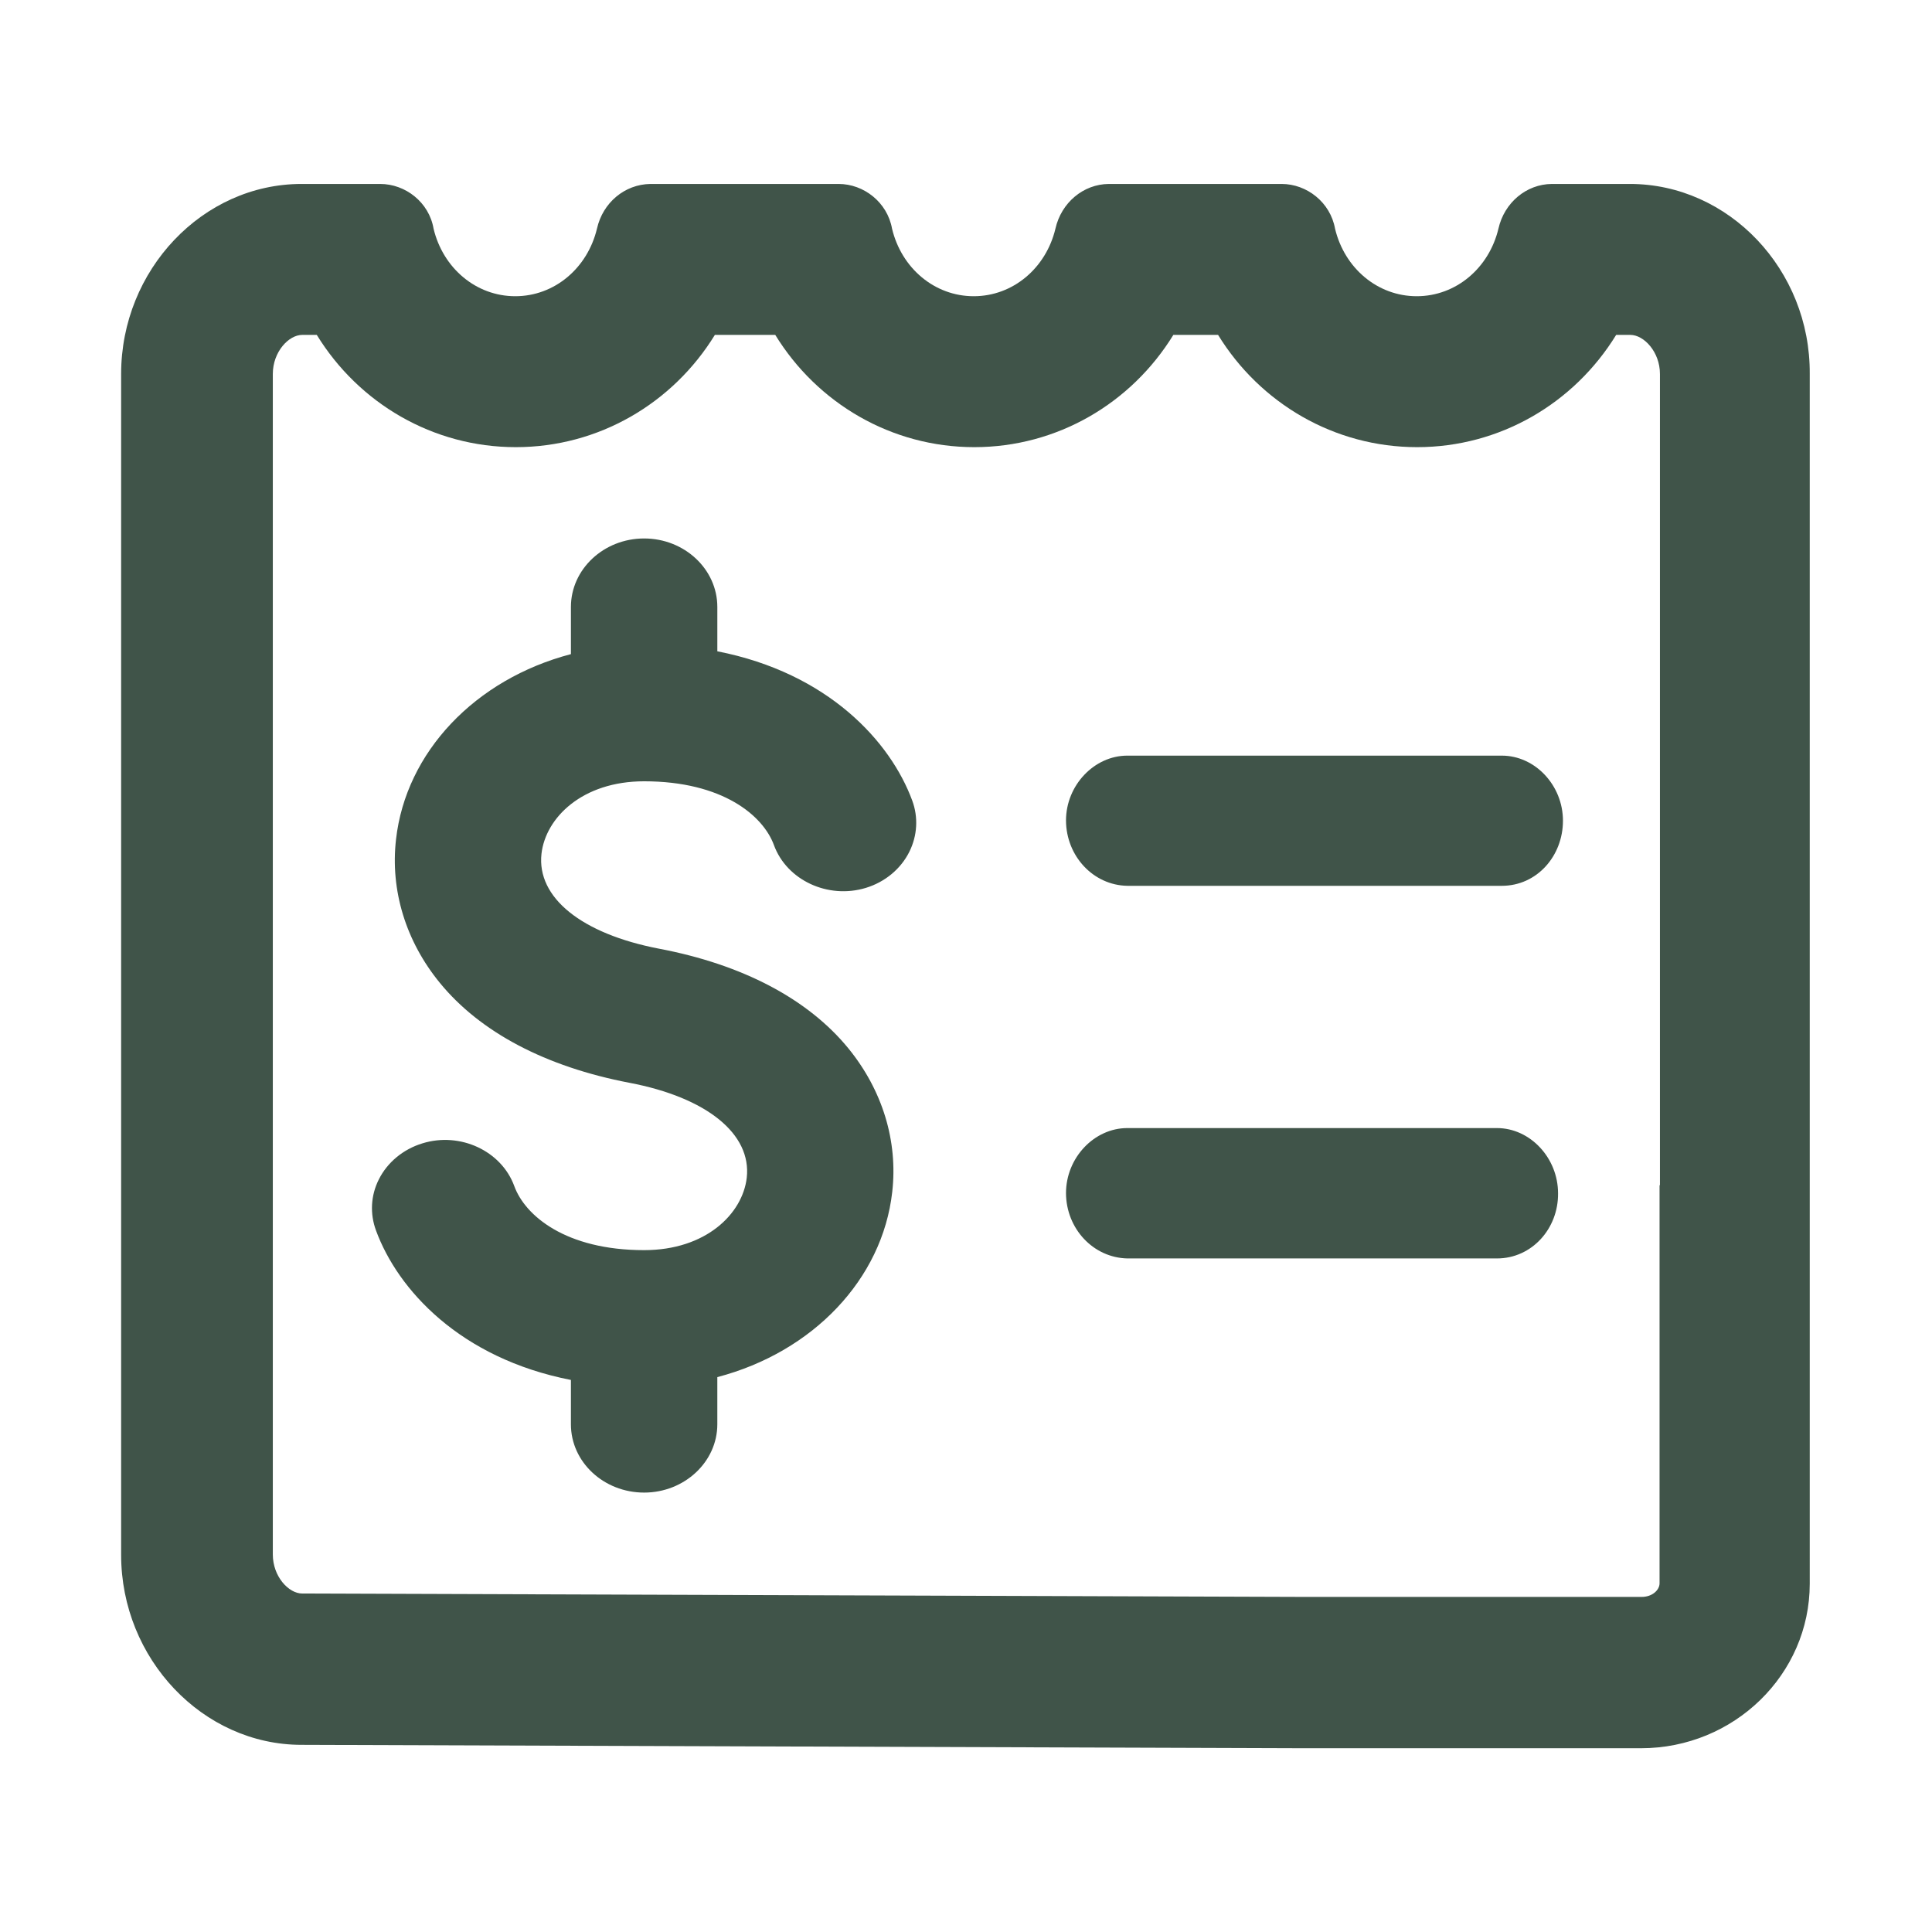 <?xml version="1.0" standalone="no"?><!DOCTYPE svg PUBLIC "-//W3C//DTD SVG 1.1//EN" "http://www.w3.org/Graphics/SVG/1.1/DTD/svg11.dtd"><svg t="1675974785831" class="icon" viewBox="0 0 1024 1024" version="1.1" xmlns="http://www.w3.org/2000/svg" p-id="992" xmlns:xlink="http://www.w3.org/1999/xlink" width="200" height="200"><path d="M863.9 97.5h-41.4c-13.5 0.1-25.2 9.9-28.3 23.7-5 20.9-22.5 35.8-43.3 35.8-20.8 0-38.3-14.9-43.3-35.8-2.5-14-15-23.7-28.3-23.7h-91.6c-13.5 0.1-25.2 9.9-28.3 23.7-5 20.9-22.5 35.8-43.3 35.8-20.8 0-38.3-14.9-43.3-35.8-2.5-14-15-23.7-28.3-23.7h-99.8c-13.6 0.2-25.2 9.9-28.3 23.7-5 20.9-22.5 35.8-43.3 35.8-20.8 0-38.3-14.9-43.3-35.8-2.4-14-14.9-23.7-28.3-23.7h-41.7c-52.4 0-95.6 45.6-95.6 100.7v625.9c0 55.1 43.3 100.7 95.6 100.7l530.9 1.8h179c49.4 0 89.5-39.1 89.5-87.2V630.8 198.2c0.4-55.2-42.9-100.7-95.3-100.7z m15.7 530.7v211c0 3.5-3.8 7.2-9.5 7.2H691.2l-530.8-1.8h-0.2c-7.2 0-15.6-9-15.6-20.7V198.2c0-11.7 8.4-20.7 15.6-20.7h7.7c22.3 36.3 61.6 59.5 105.5 59.5s83.2-23.2 105.5-59.5h32c22.3 36.3 61.6 59.5 105.5 59.5s83.2-23.2 105.5-59.5h23.7c22.3 36.3 61.6 59.5 105.5 59.5s83.2-23.2 105.5-59.5h7.5c7.2 0 15.7 9 15.7 20.7v430z" fill="#405449" p-id="993"></path><path d="M793.4 597.9H597.5c-17.5 0-32.5 15.7-32.5 34.5 0.1 18.9 14.5 34.2 32.5 34.6h195.9c18.6 0 32.6-15.9 32.4-34.5 0-18.8-14.8-34.6-32.4-34.6zM796 400.5H597.5c-17.5 0-32.5 15.7-32.5 34.4 0.1 18.9 14.5 34.3 32.5 34.6H796c18.6 0 32.4-15.8 32.4-34.5 0-18.8-14.8-34.5-32.4-34.5zM380.2 345.2v-23.5c0-20-17.4-36.3-38.8-36.3s-38.8 16.3-38.8 36.3v25c-50.7 13.3-87.5 51.9-92.7 98.2-3.1 27 5.2 54 23.2 76 21.4 26.2 56.1 44.5 100.5 53 41 7.8 64.8 27.1 62.2 50.3-2.2 19.1-21.6 38.4-54.4 38.4-41.6 0-63.1-18.3-68.8-33.9-6.8-18.7-28.7-28.9-48.7-22.7-10.2 3.1-18.6 10.1-23.1 19.1-4.3 8.5-4.8 18.2-1.5 27.1 11.5 31.3 44.5 67.7 103.3 79.2v23.5c0 20 17.4 36.2 38.8 36.2s38.8-16.3 38.8-36.2v-25c50.7-13.3 87.5-51.9 92.7-98.1 3.1-27-5.2-54-23.2-76.1-21.4-26.2-56.1-44.5-100.5-52.9-41-7.9-64.8-27.1-62.2-50.3 2.2-19.1 21.6-38.4 54.4-38.4 41.6 0 63.1 18.2 68.8 33.8 6.8 18.6 28.6 28.8 48.7 22.7 10.2-3.1 18.6-10.1 23.1-19.2 4.2-8.5 4.8-18.2 1.5-27.1-11.5-31.2-44.5-67.6-103.3-79.1z" fill="#405449" p-id="994"></path></svg>